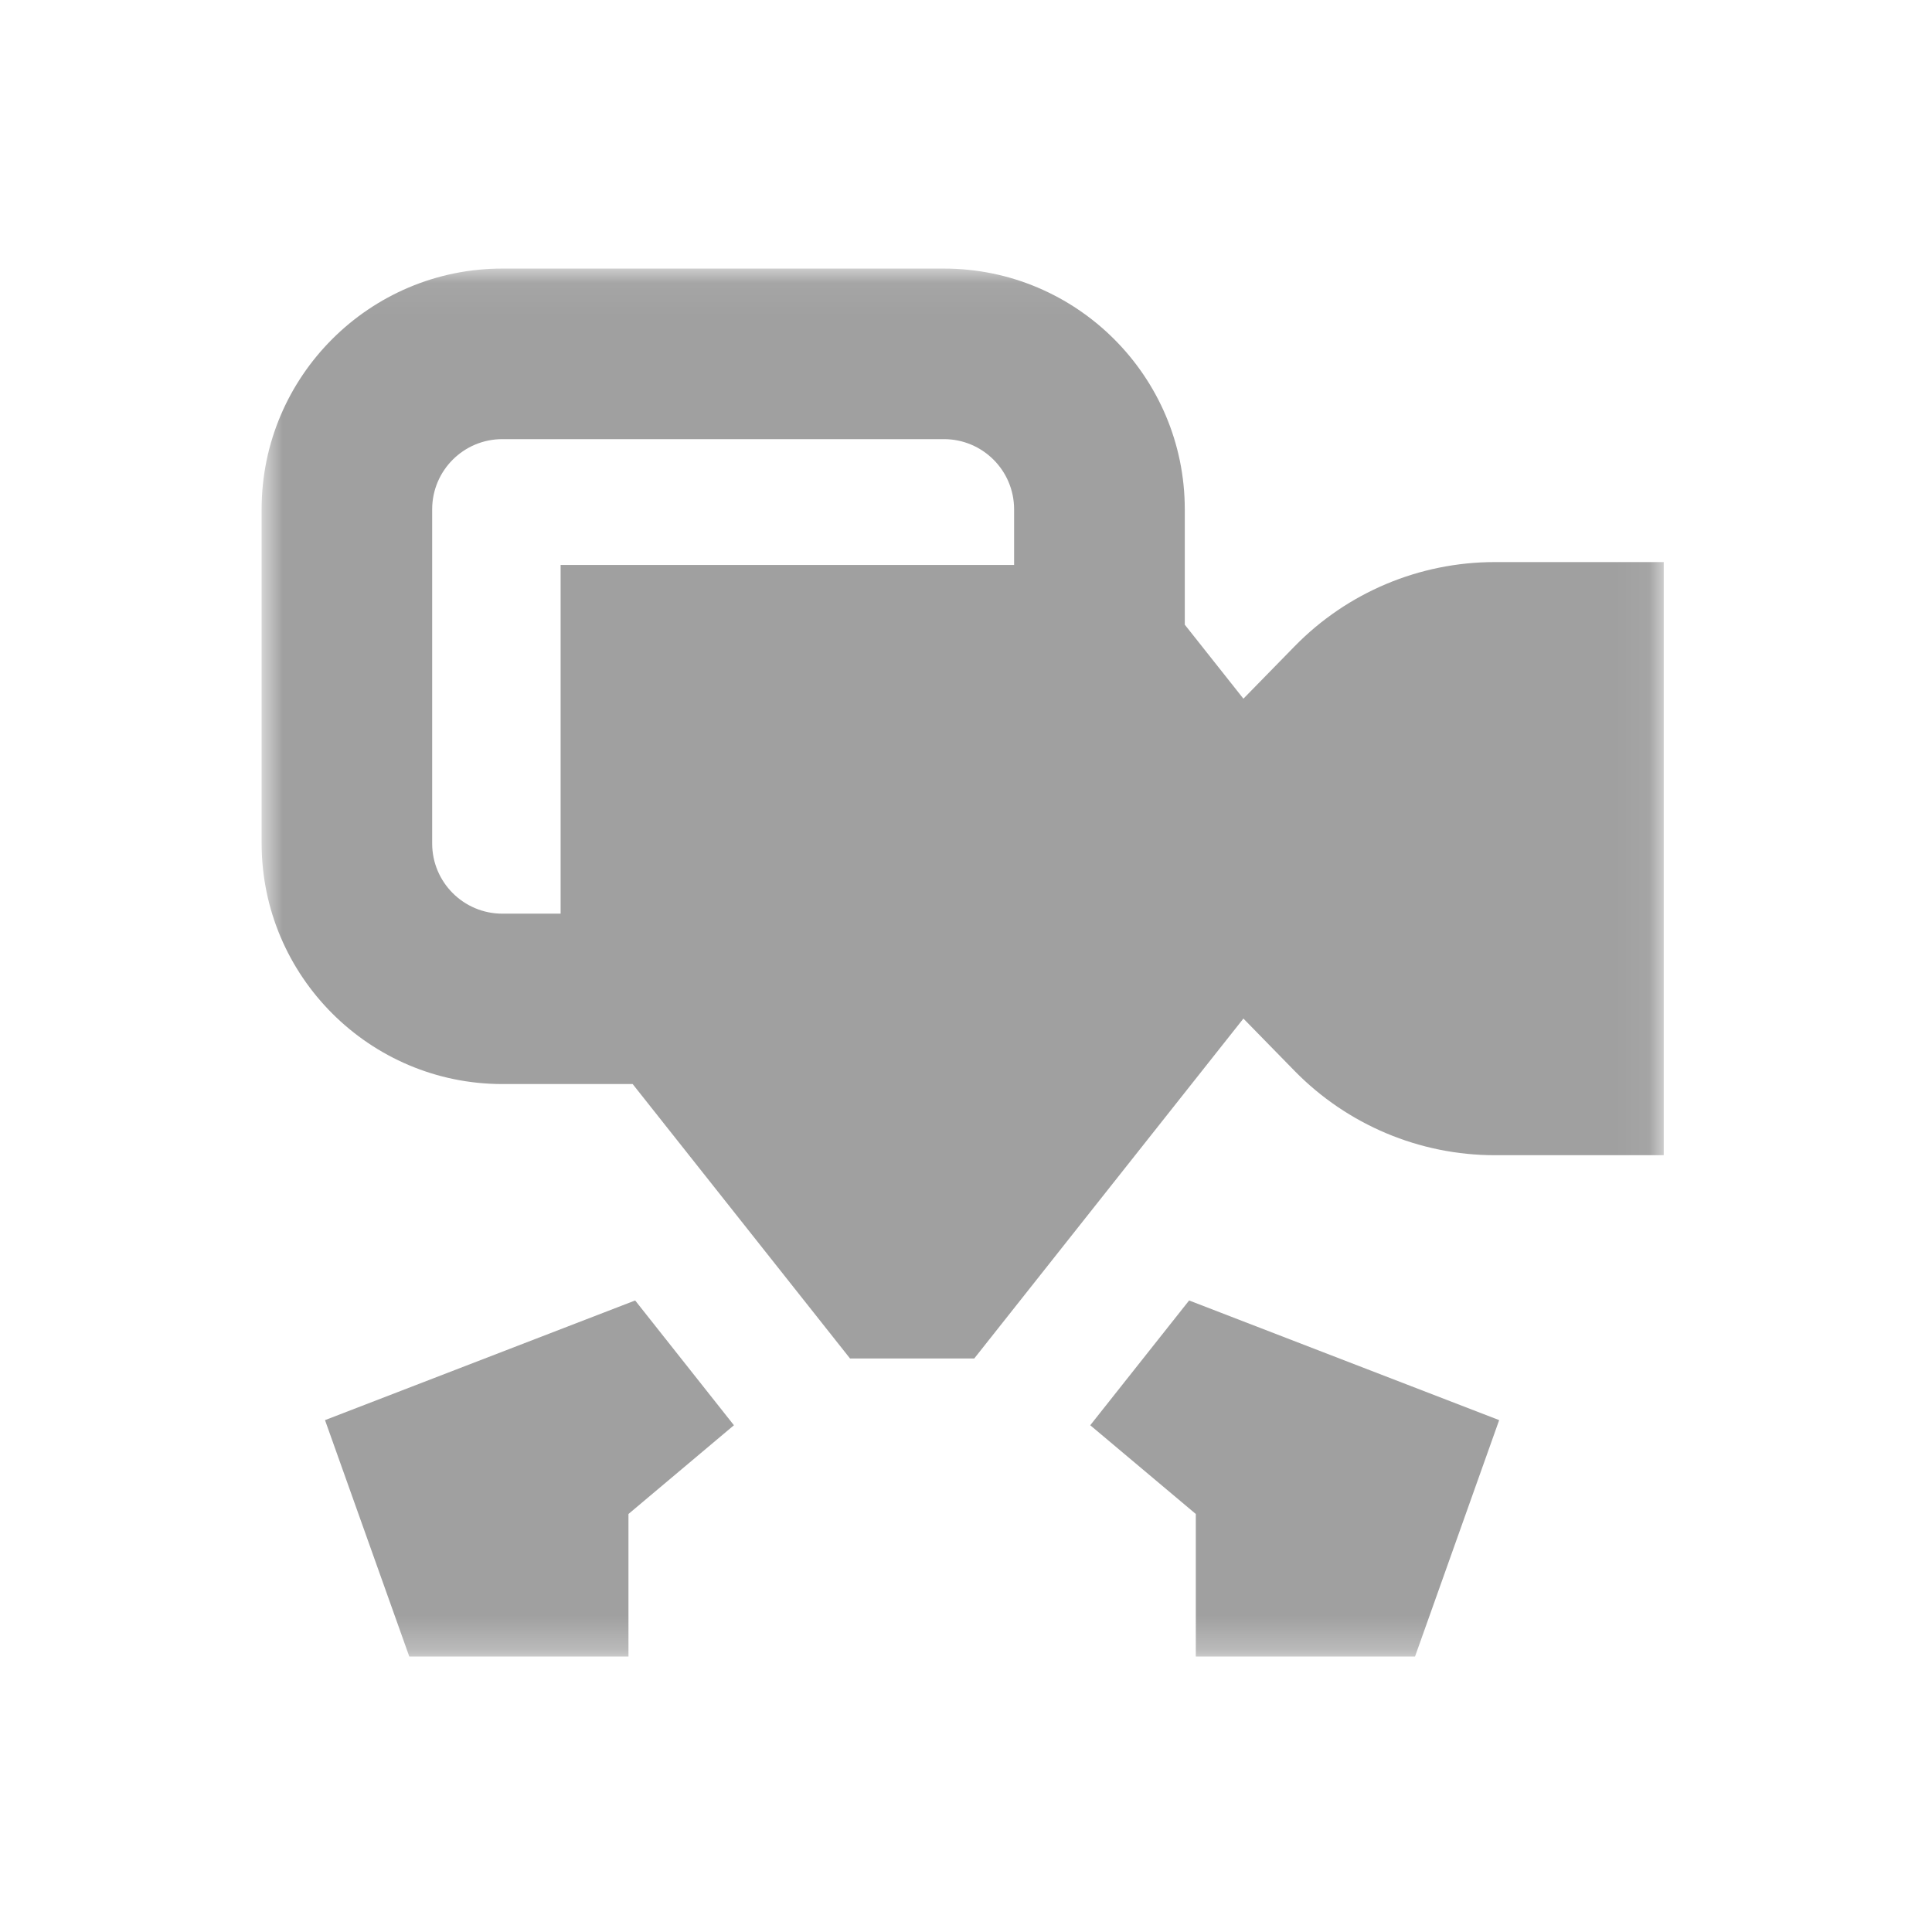 <svg width="58" height="58" viewBox="0 0 58 58" fill="none" xmlns="http://www.w3.org/2000/svg">
<mask id="mask0_1824_2322" style="mask-type:luminance" maskUnits="userSpaceOnUse" x="7" y="8" width="43" height="42">
<path d="M49.947 8.06H7.854V49.731H49.947V8.06Z" fill="white"/>
</mask>
<g mask="url(#mask0_1824_2322)">
<path d="M9.757 42.633L12.287 49.73H18.867V45.451L22.033 42.787L19.068 39.041L9.757 42.633Z" fill="#A0A0A0"/>
<path d="M32.73 42.787L35.899 45.451V49.73H42.48L45.006 42.633L35.698 39.041L32.73 42.787Z" fill="#A0A0A0"/>
<path d="M44.875 16.874C42.614 16.874 40.447 17.785 38.868 19.4L37.328 20.975L35.568 18.753V15.291C35.568 11.304 32.323 8.063 28.34 8.063H15.082C11.099 8.06 7.854 11.3 7.854 15.287V25.317C7.854 29.303 11.099 32.544 15.082 32.544H18.993L25.518 40.782H29.248L37.328 30.578L38.868 32.153C40.45 33.768 42.618 34.68 44.875 34.68H49.947V16.874H44.875ZM16.83 16.957V27.429H15.082C13.917 27.429 12.974 26.485 12.974 25.321V15.291C12.974 14.126 13.917 13.183 15.082 13.183H28.336C29.501 13.183 30.444 14.126 30.444 15.291V16.96H16.83V16.957Z" fill="#A0A0A0"/>
</g>
</svg>
